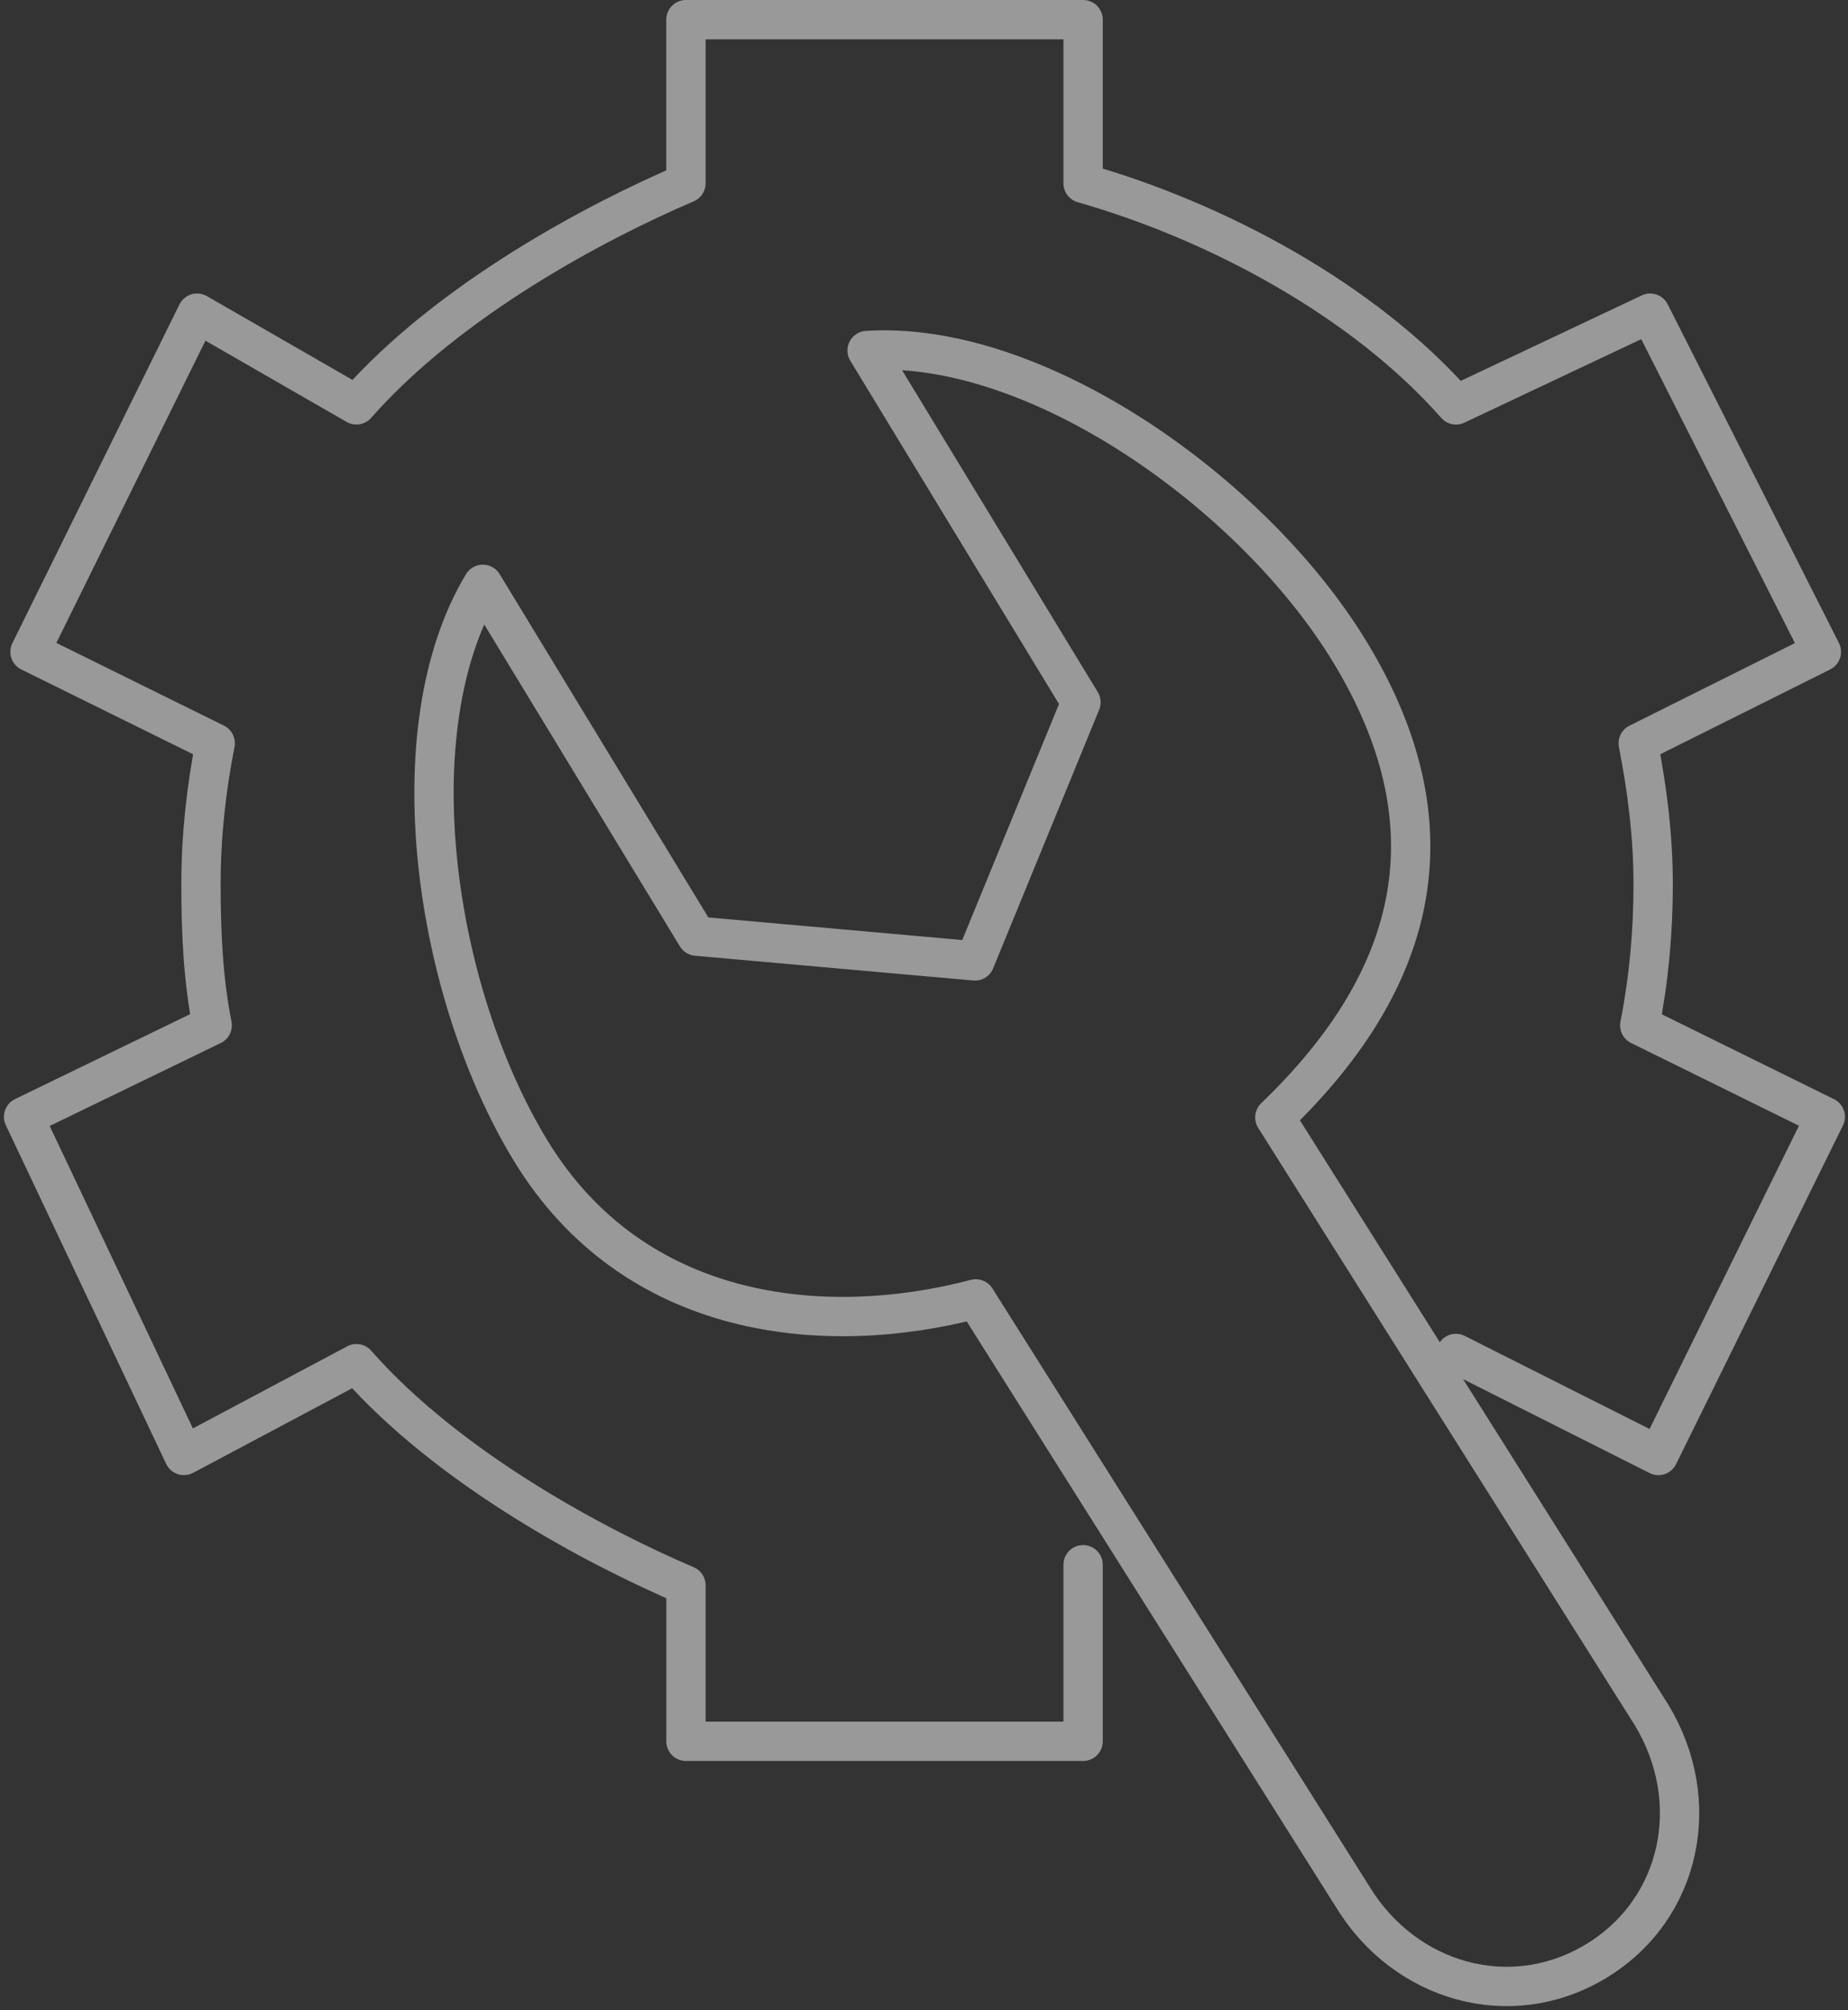 <svg width="470" height="511" viewBox="0 0 470 511" fill="none" xmlns="http://www.w3.org/2000/svg">
<rect x="0" y="0" width="470" height="511" fill="#333333" stroke="none"/>
<g opacity="0.5">
<path d="M134.928 292.465C110.323 252.028 100.598 185.415 122.8 148.548L177.191 237.987L247.959 244.283L274.919 178.536L220.528 89.11C263.476 86.352 318.726 125.279 343.311 165.723C369.613 208.973 361.794 248.014 324.223 284.063L420.018 435.946C433.273 457.732 427.79 485.263 406.01 498.512C384.218 511.754 357.257 503.949 344.009 482.169L248.167 330.212C209.675 340.326 161.164 335.581 134.928 292.465Z" stroke="white" stroke-width="10" stroke-miterlimit="10" stroke-linecap="round" stroke-linejoin="round"/>
<path d="M275.465 397.791V442.678H174.461V403.019C152.018 393.435 114.325 373.575 90.653 346.682L46.779 370.005L6 283.908L53.961 260.659C51.666 249.055 51.115 237.074 51.115 224.806C51.115 212.537 52.438 200.563 54.733 188.952L7.637 165.71L50.122 79.613L90.64 102.923C114.305 76.043 152.018 56.169 174.455 46.592V5H275.465V46.599C309.13 56.176 346.628 76.049 370.293 102.929L419.684 79.62L463.229 165.716L416.643 188.959C418.925 200.563 420.449 212.543 420.449 224.812C420.449 237.081 419.328 249.061 417.039 260.666L464.222 283.915L421.785 370.011L370.286 344.084" stroke="white" stroke-width="10" stroke-miterlimit="10" stroke-linecap="round" stroke-linejoin="round"/>
</g>
</svg>
